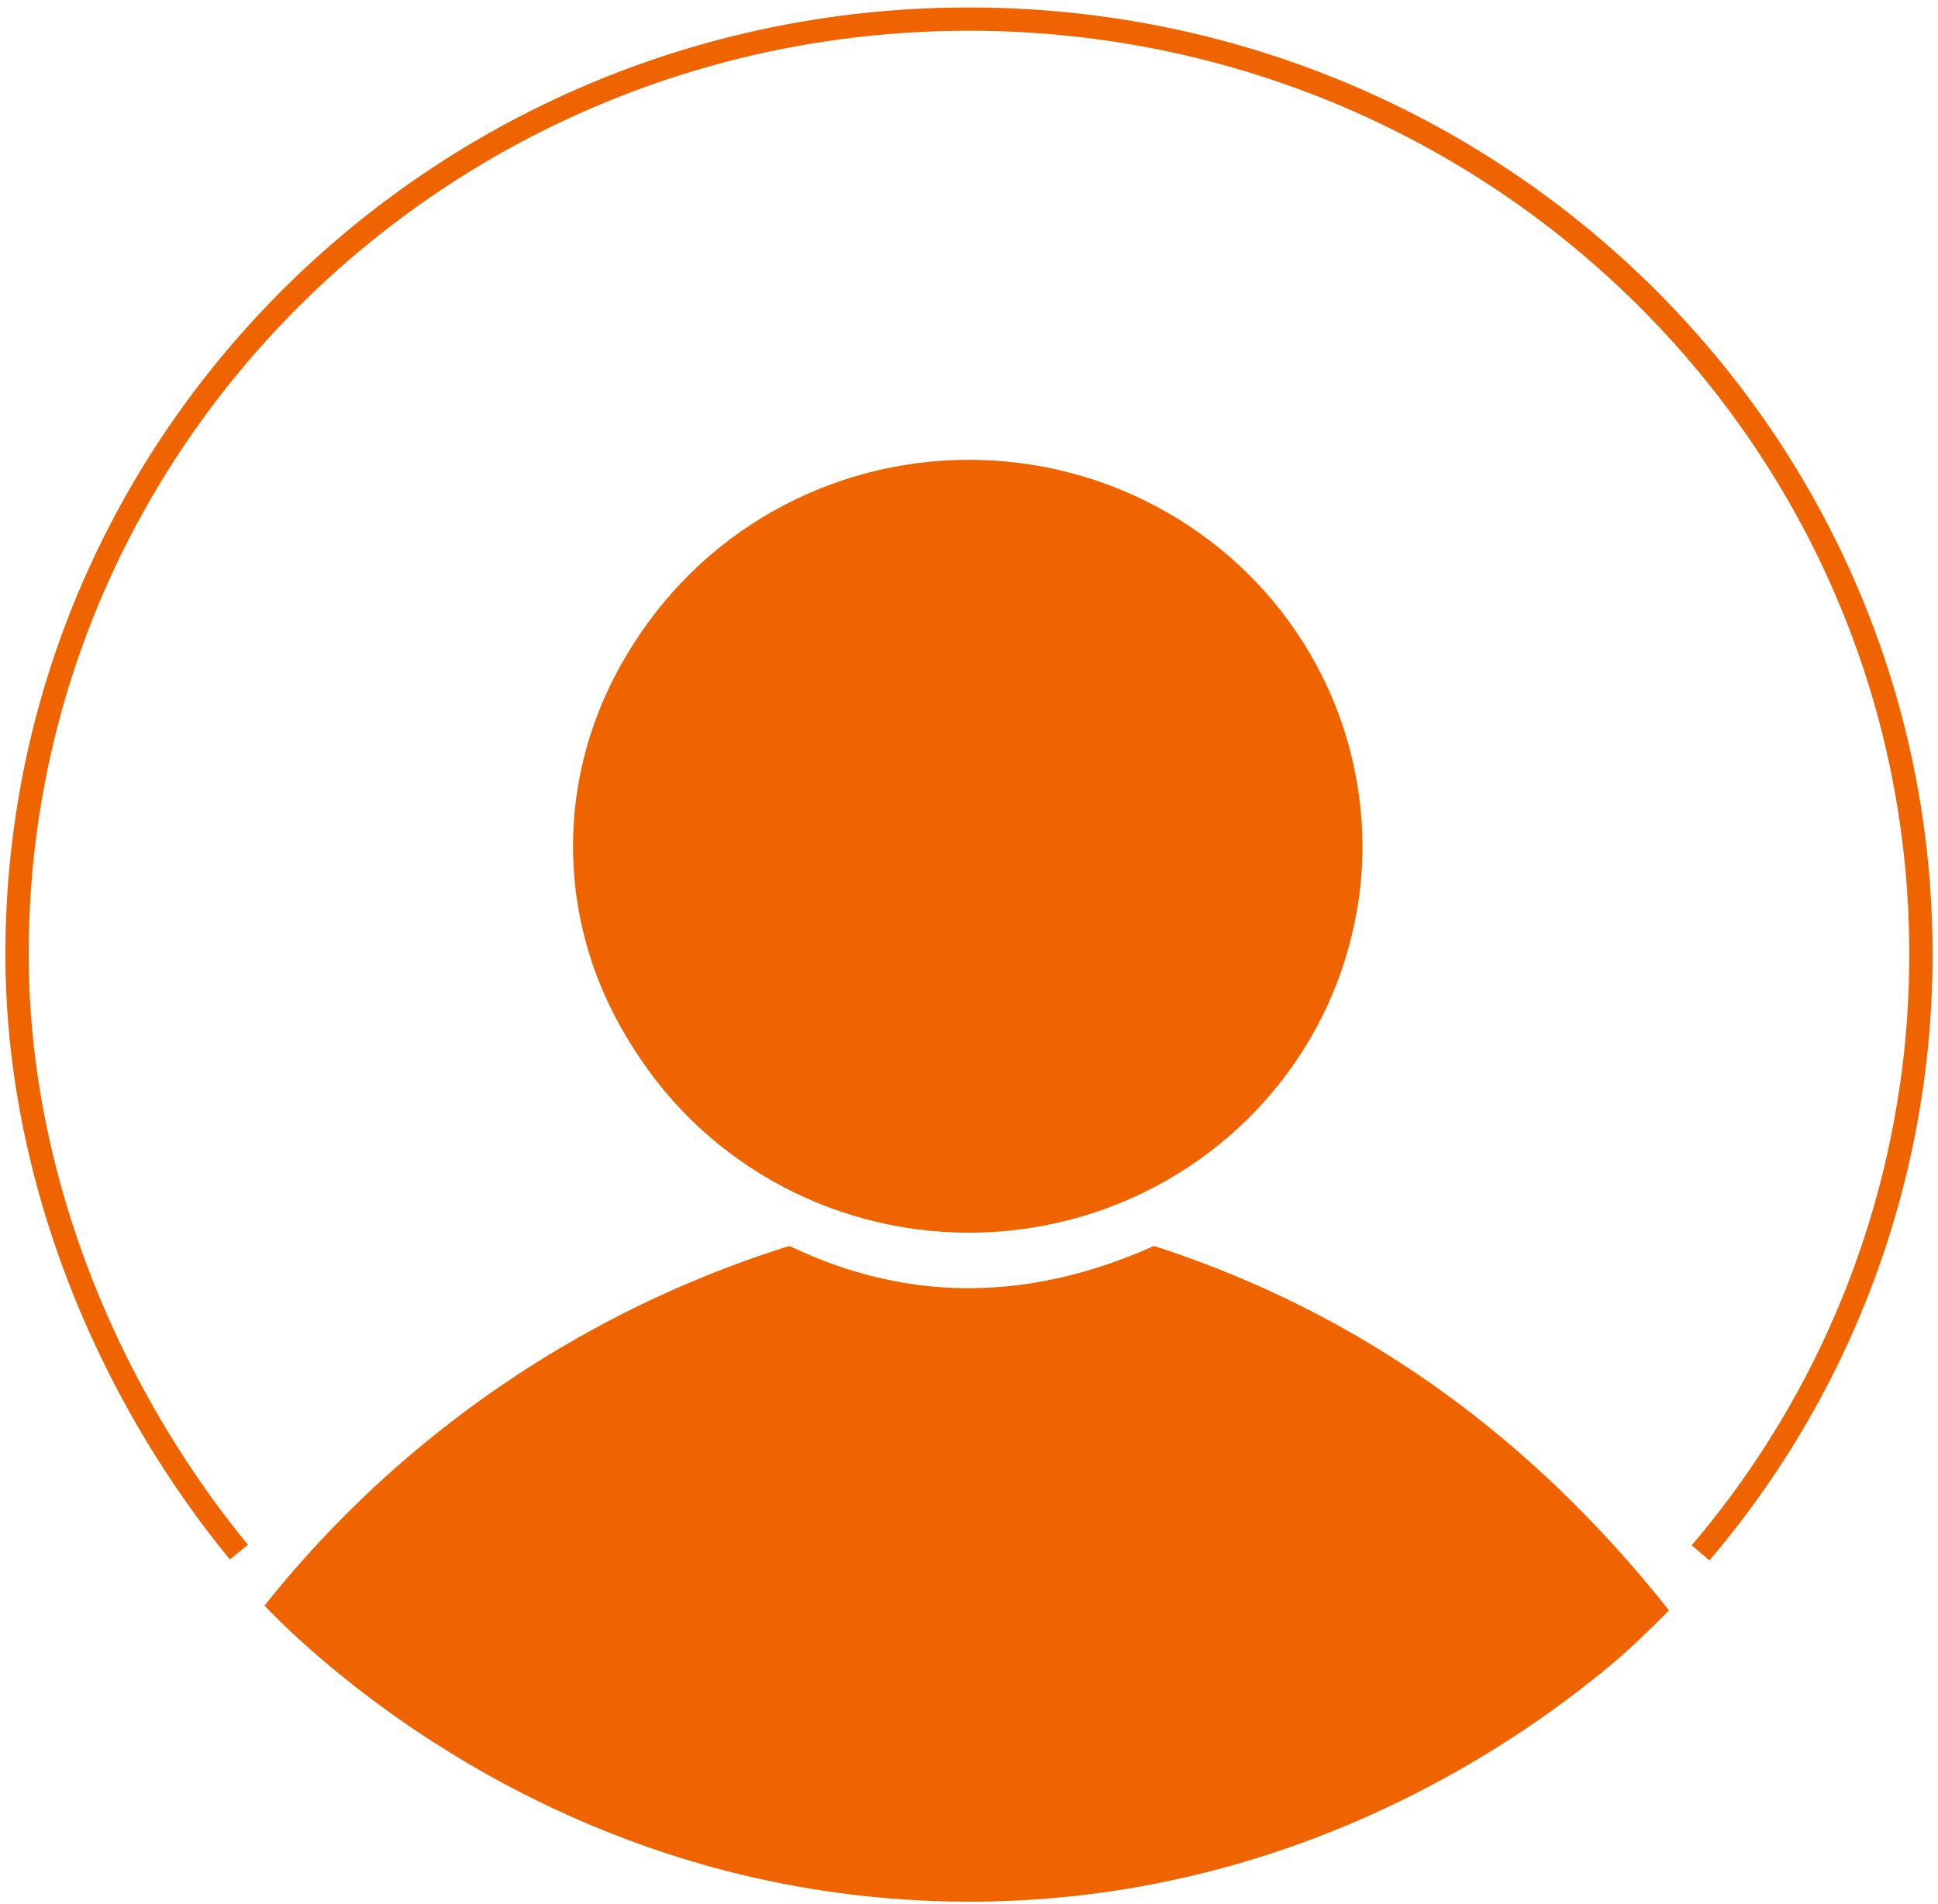 <svg id="Group_2584" data-name="Group 2584" xmlns="http://www.w3.org/2000/svg" xmlns:xlink="http://www.w3.org/1999/xlink" width="180.419" height="177.243" viewBox="0 0 180.419 177.243">
  <defs>
    <clipPath id="clip-path">
      <path id="Path_1359" data-name="Path 1359" d="M90.21,0c49.821,0,90.21,39.677,90.21,88.622s-40.388,88.622-90.21,88.622S0,137.566,0,88.622,40.388,0,90.21,0Z" fill="#f06400" stroke="#7b6f72" stroke-width="1"/>
    </clipPath>
  </defs>
  <g id="Mask_Group_5" data-name="Mask Group 5" transform="translate(0 0)" clip-path="url(#clip-path)">
    <g id="profile_pic" data-name="profile pic" transform="translate(1.588 1.779)">
      <path id="Path_1362" data-name="Path 1362" d="M155.719,119.1c-18.606-.306-34.625-14.709-36.014-33.073C118.216,66.345,134.074,49.2,153.37,47.7c21.516-1.677,40.836,16.589,39.669,37.687C192.008,104,175.325,119.425,155.719,119.1Z" transform="translate(-67.851 -6.476)" fill="#f06400"/>
      <path id="Path_1363" data-name="Path 1363" d="M100,131.863c4.31,4.4,27.058,26.732,63.678,27.518,38.631.83,63.123-22.956,67.157-27.006q-19.638-24.844-48.019-34.013c-11.5,5.151-22.814,5.332-33.926,0A101.015,101.015,0,0,0,100,131.863Z" transform="translate(-76.979 15.844)" fill="#f06400"/>
      <ellipse id="Ellipse_55" data-name="Ellipse 55" cx="36.62" cy="35.975" rx="36.62" ry="35.975" transform="translate(52.001 41.024)" fill="#f06400"/>
      <path id="Path_1364" data-name="Path 1364" d="M241.016,161.806a85.793,85.793,0,0,0,20.516-55.71c0-48.083-39.678-87.062-88.622-87.062S84.29,58.013,84.29,106.1c0,20.665,8.412,40.71,20.654,55.641" transform="translate(-84.29 -19.033)" fill="none" stroke="#f06400" stroke-miterlimit="10" stroke-width="2.168"/>
    </g>
  </g>
</svg>
